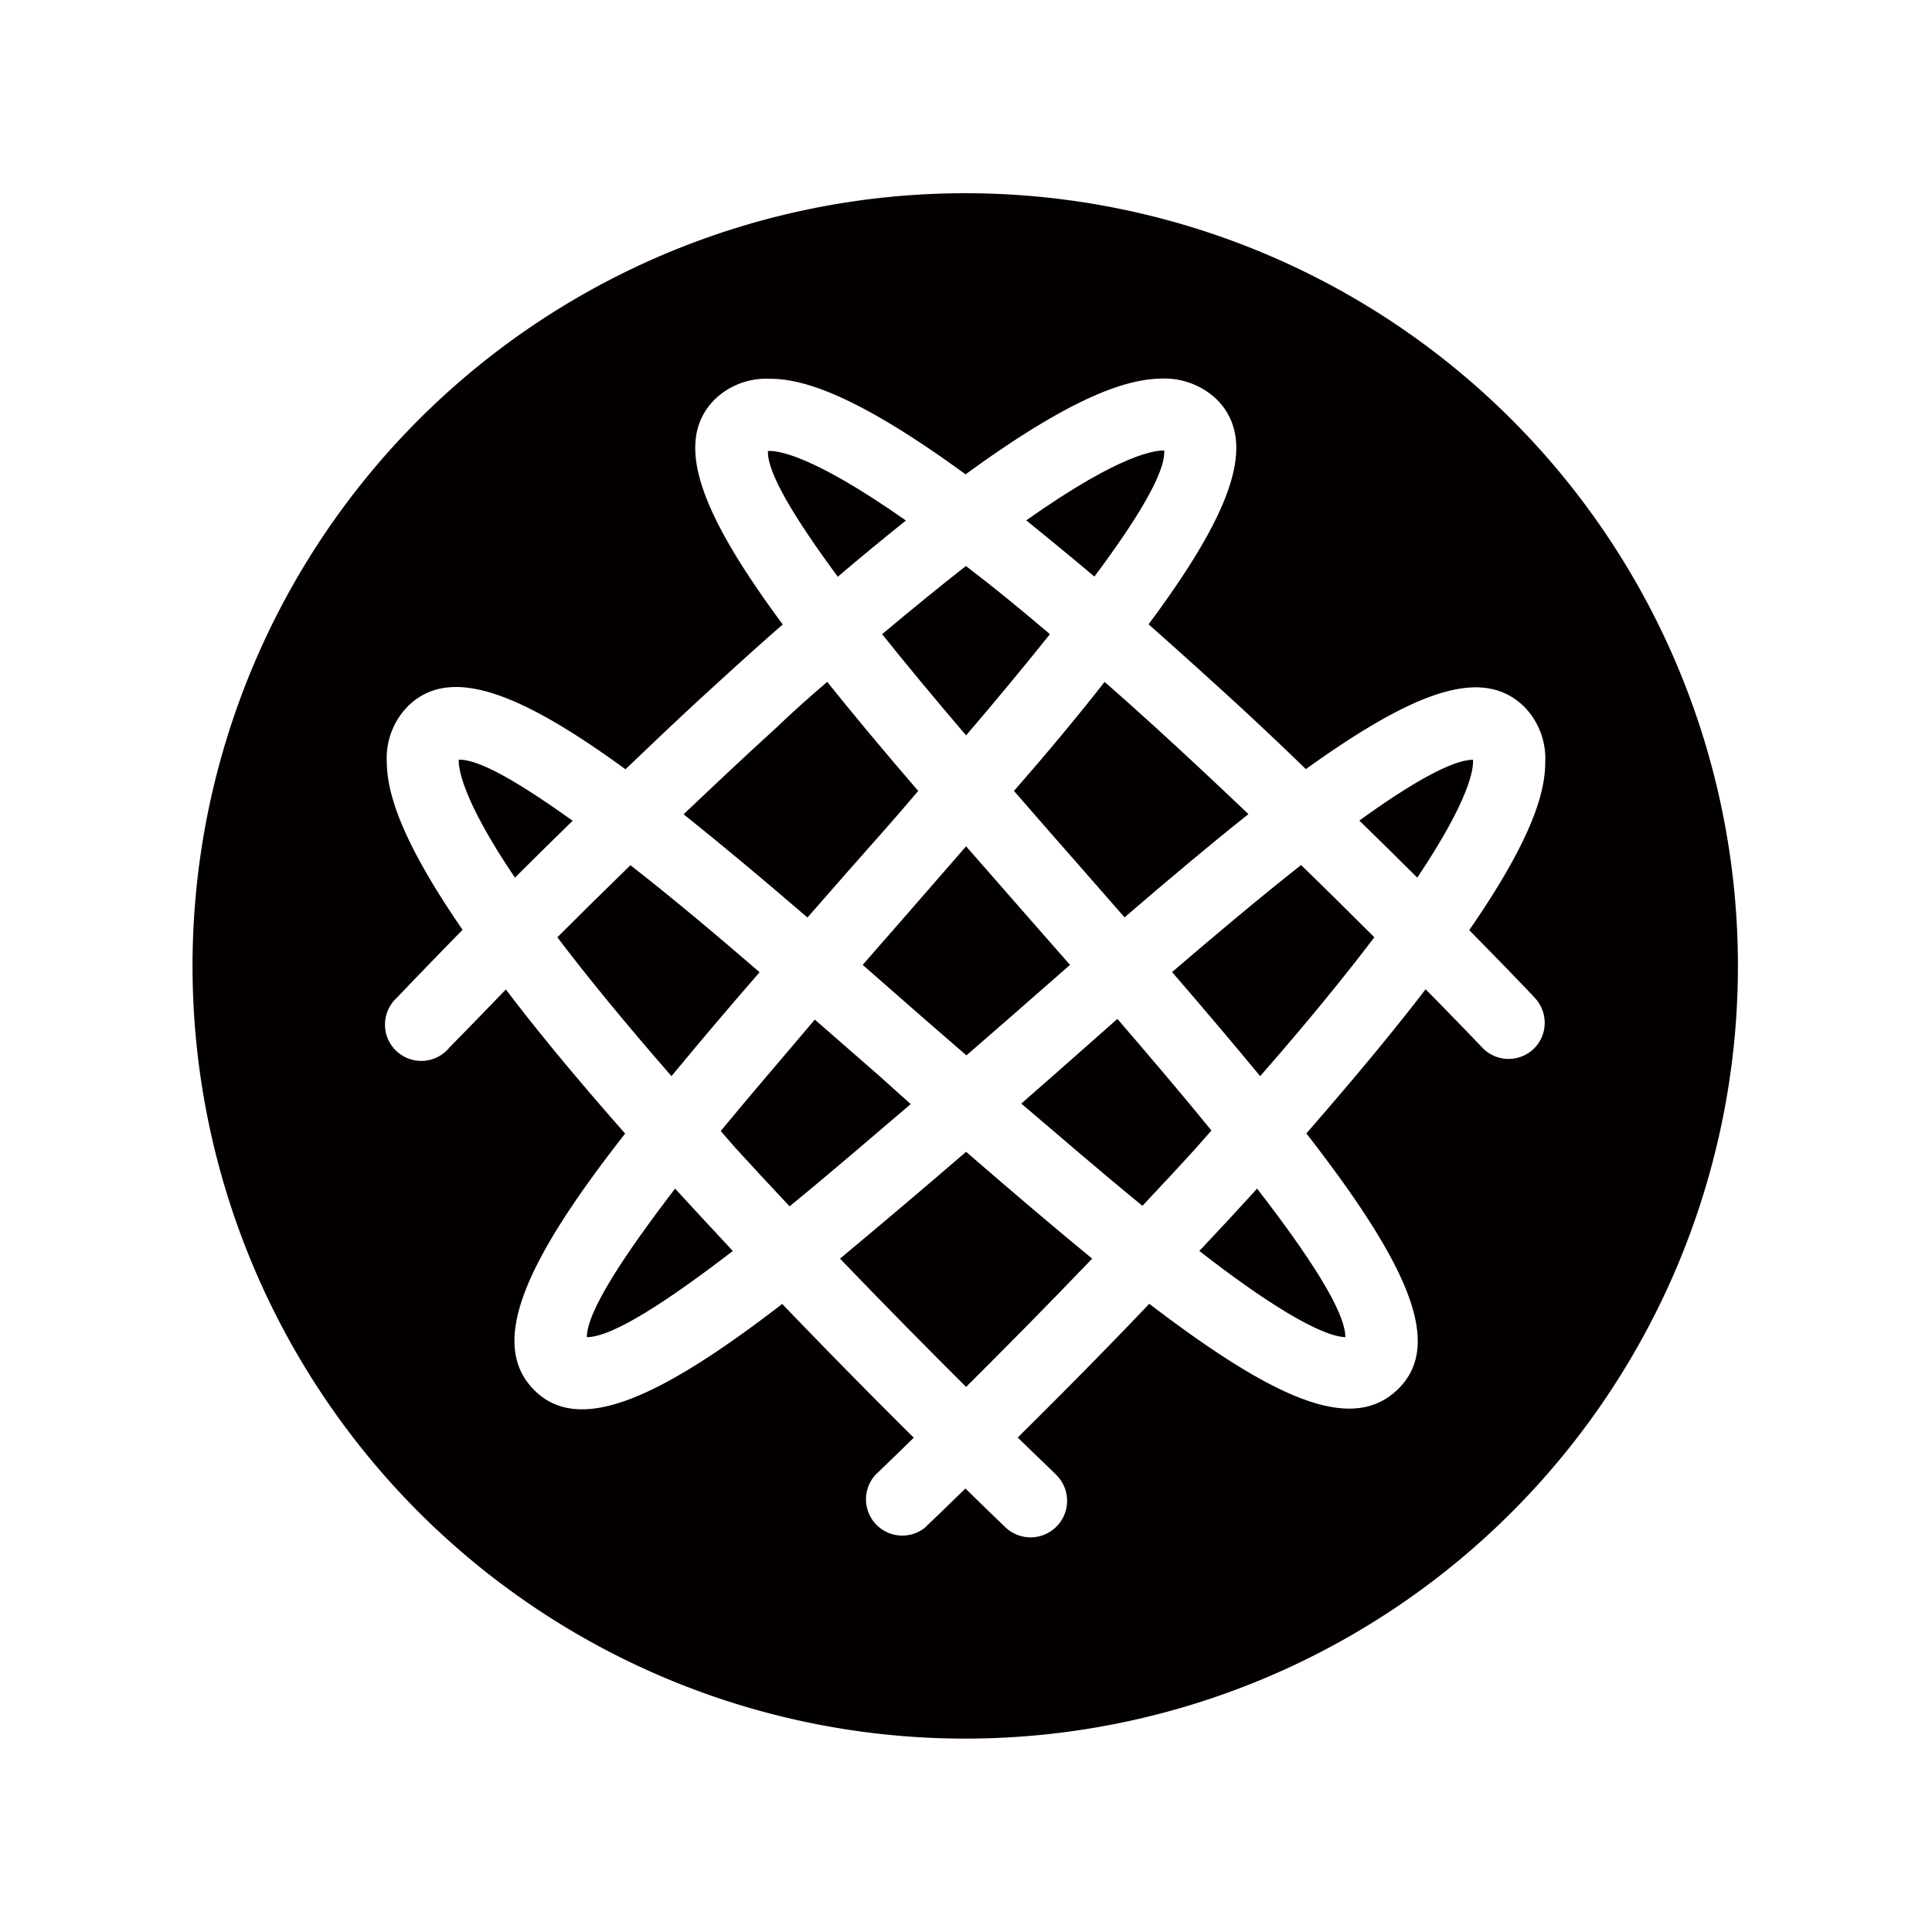 <svg xmlns="http://www.w3.org/2000/svg" viewBox="0 0 113.39 113.39"><defs><style>.cls-1{fill:none;}.cls-2{fill:#040000;}</style></defs><title>アセット 361</title><g id="レイヤー_2" data-name="レイヤー 2"><g id="waku"><rect class="cls-1" width="113.39" height="113.39"/></g><g id="編集モード"><path class="cls-2" d="M56.7,49.67,53,53.92l-2.37,2.71,3.78,3.31,2.31,2,2.3-2,3.78-3.31-2.38-2.71Z"/><path class="cls-2" d="M61.81,63.13l-1.87,1.64c2.35,2,4.78,4.1,7.11,6,1.05-1.12,2.12-2.26,3.17-3.42l.88-1c-1.75-2.15-3.65-4.38-5.52-6.55Z"/><path class="cls-2" d="M68.79,57.05q2.84,3.29,5.17,6.11c2.82-3.22,5-5.91,6.7-8.15-1.3-1.3-2.74-2.73-4.3-4.24C73.94,52.68,71.34,54.86,68.79,57.05Z"/><path class="cls-2" d="M68.33,26.44c-.44,0-2.38.06-8.1,4.1,1.23,1,2.56,2.08,4,3.3C66.74,30.48,68.41,27.73,68.33,26.44Z"/><path class="cls-2" d="M70.39,73.42c3.85,3,7.07,5,8.57,5.06,0-1.52-2.15-4.8-5.18-8.72l-1.53,1.67Z"/><path class="cls-2" d="M61.62,37.22c-1.83-1.56-3.47-2.89-4.93-4-1.46,1.14-3.09,2.47-4.92,4,1.54,1.92,3.22,3.94,4.93,5.94C58.41,41.16,60.09,39.14,61.62,37.22Z"/><path class="cls-2" d="M49.79,51.11c1.28-1.46,2.68-3,4.1-4.69q-3-3.48-5.34-6.4c-1,.85-2,1.74-3,2.7-1.86,1.69-3.68,3.41-5.43,5.07,2.19,1.75,4.61,3.77,7.27,6.06Z"/><path class="cls-2" d="M63.61,51.11,66,53.84c2.66-2.29,5.07-4.31,7.27-6.06-1.75-1.67-3.58-3.38-5.44-5.08q-1.56-1.42-3-2.68Q62.5,43,59.51,46.42C60.93,48.06,62.33,49.65,63.61,51.11Z"/><path class="cls-2" d="M86.45,44.59c-1.21,0-3.65,1.38-6.67,3.57,1.2,1.17,2.35,2.3,3.4,3.35C86.3,46.85,86.49,45.09,86.45,44.59Z"/><path class="cls-2" d="M39.62,69.76c-3,3.92-5.17,7.2-5.18,8.72,1.5,0,4.72-2.1,8.57-5.06l-1.86-2Z"/><path class="cls-2" d="M45.07,26.47c-.05,1.3,1.61,4,4.1,7.38,1.43-1.22,2.76-2.31,4-3.3C47.61,26.65,45.6,26.43,45.07,26.47Z"/><path class="cls-2" d="M56.7,11.34A45.35,45.35,0,1,0,102,56.69,45.35,45.35,0,0,0,56.7,11.34ZM90,61.57a2.13,2.13,0,0,1-3-.08s-1.28-1.35-3.33-3.43c-1.83,2.39-4.14,5.18-7,8.46,5.9,7.59,8.1,12.34,5.39,15s-7.27.6-14.61-5c-2.85,3-5.53,5.68-7.72,7.85,1.38,1.34,2.22,2.14,2.24,2.17A2.13,2.13,0,1,1,59,89.63s-.9-.86-2.34-2.27c-1.44,1.41-2.32,2.24-2.34,2.27a2.13,2.13,0,0,1-2.93-3.08s.87-.83,2.24-2.17c-2.19-2.17-4.86-4.87-7.72-7.85-7.34,5.65-12,7.71-14.61,5s-.52-7.46,5.39-15c-2.89-3.28-5.2-6.08-7-8.46-2,2.08-3.3,3.39-3.33,3.43a2.13,2.13,0,1,1-3.08-2.93s1.5-1.58,3.87-4c-3.76-5.45-4.43-8.16-4.45-9.85a4.35,4.35,0,0,1,1.22-3.25c2.43-2.43,6.5-.91,12.79,3.68,1.54-1.47,3.14-3,4.78-4.5s3.06-2.79,4.45-4c-4.83-6.52-6.46-10.71-4-13.2a4.33,4.33,0,0,1,3.17-1.22h.07c1.85,0,4.93.82,11.49,5.61,6.56-4.79,9.64-5.59,11.49-5.62a4.45,4.45,0,0,1,3.25,1.22c2.48,2.49.85,6.68-4,13.2,1.4,1.24,2.88,2.57,4.45,4s3.24,3,4.78,4.5C83,40.58,87,39.06,89.47,41.49a4.35,4.35,0,0,1,1.22,3.25c0,1.69-.69,4.4-4.46,9.85,2.36,2.4,3.83,3.94,3.87,4A2.13,2.13,0,0,1,90,61.57Z"/><path class="cls-2" d="M26.92,44.59c0,.39.05,2.1,3.3,6.92,1-1,2.19-2.17,3.39-3.34C30.57,46,28.12,44.53,26.92,44.59Z"/><path class="cls-2" d="M51.59,63.13l-3.77-3.29C46,62,44.06,64.24,42.3,66.38l.87,1c1.06,1.16,2.12,2.3,3.17,3.42,2.33-1.9,4.76-4,7.11-6Z"/><path class="cls-2" d="M37,50.78c-1.55,1.51-3,2.94-4.29,4.23,1.7,2.24,3.88,4.92,6.7,8.15q2.33-2.83,5.17-6.1C42.05,54.87,39.45,52.69,37,50.78Z"/><path class="cls-2" d="M49.3,73.87c2.74,2.85,5.3,5.44,7.4,7.53,2.1-2.09,4.66-4.67,7.4-7.53-2.24-1.84-4.71-3.94-7.4-6.27C54,69.93,51.54,72,49.3,73.87Z"/></g></g></svg>